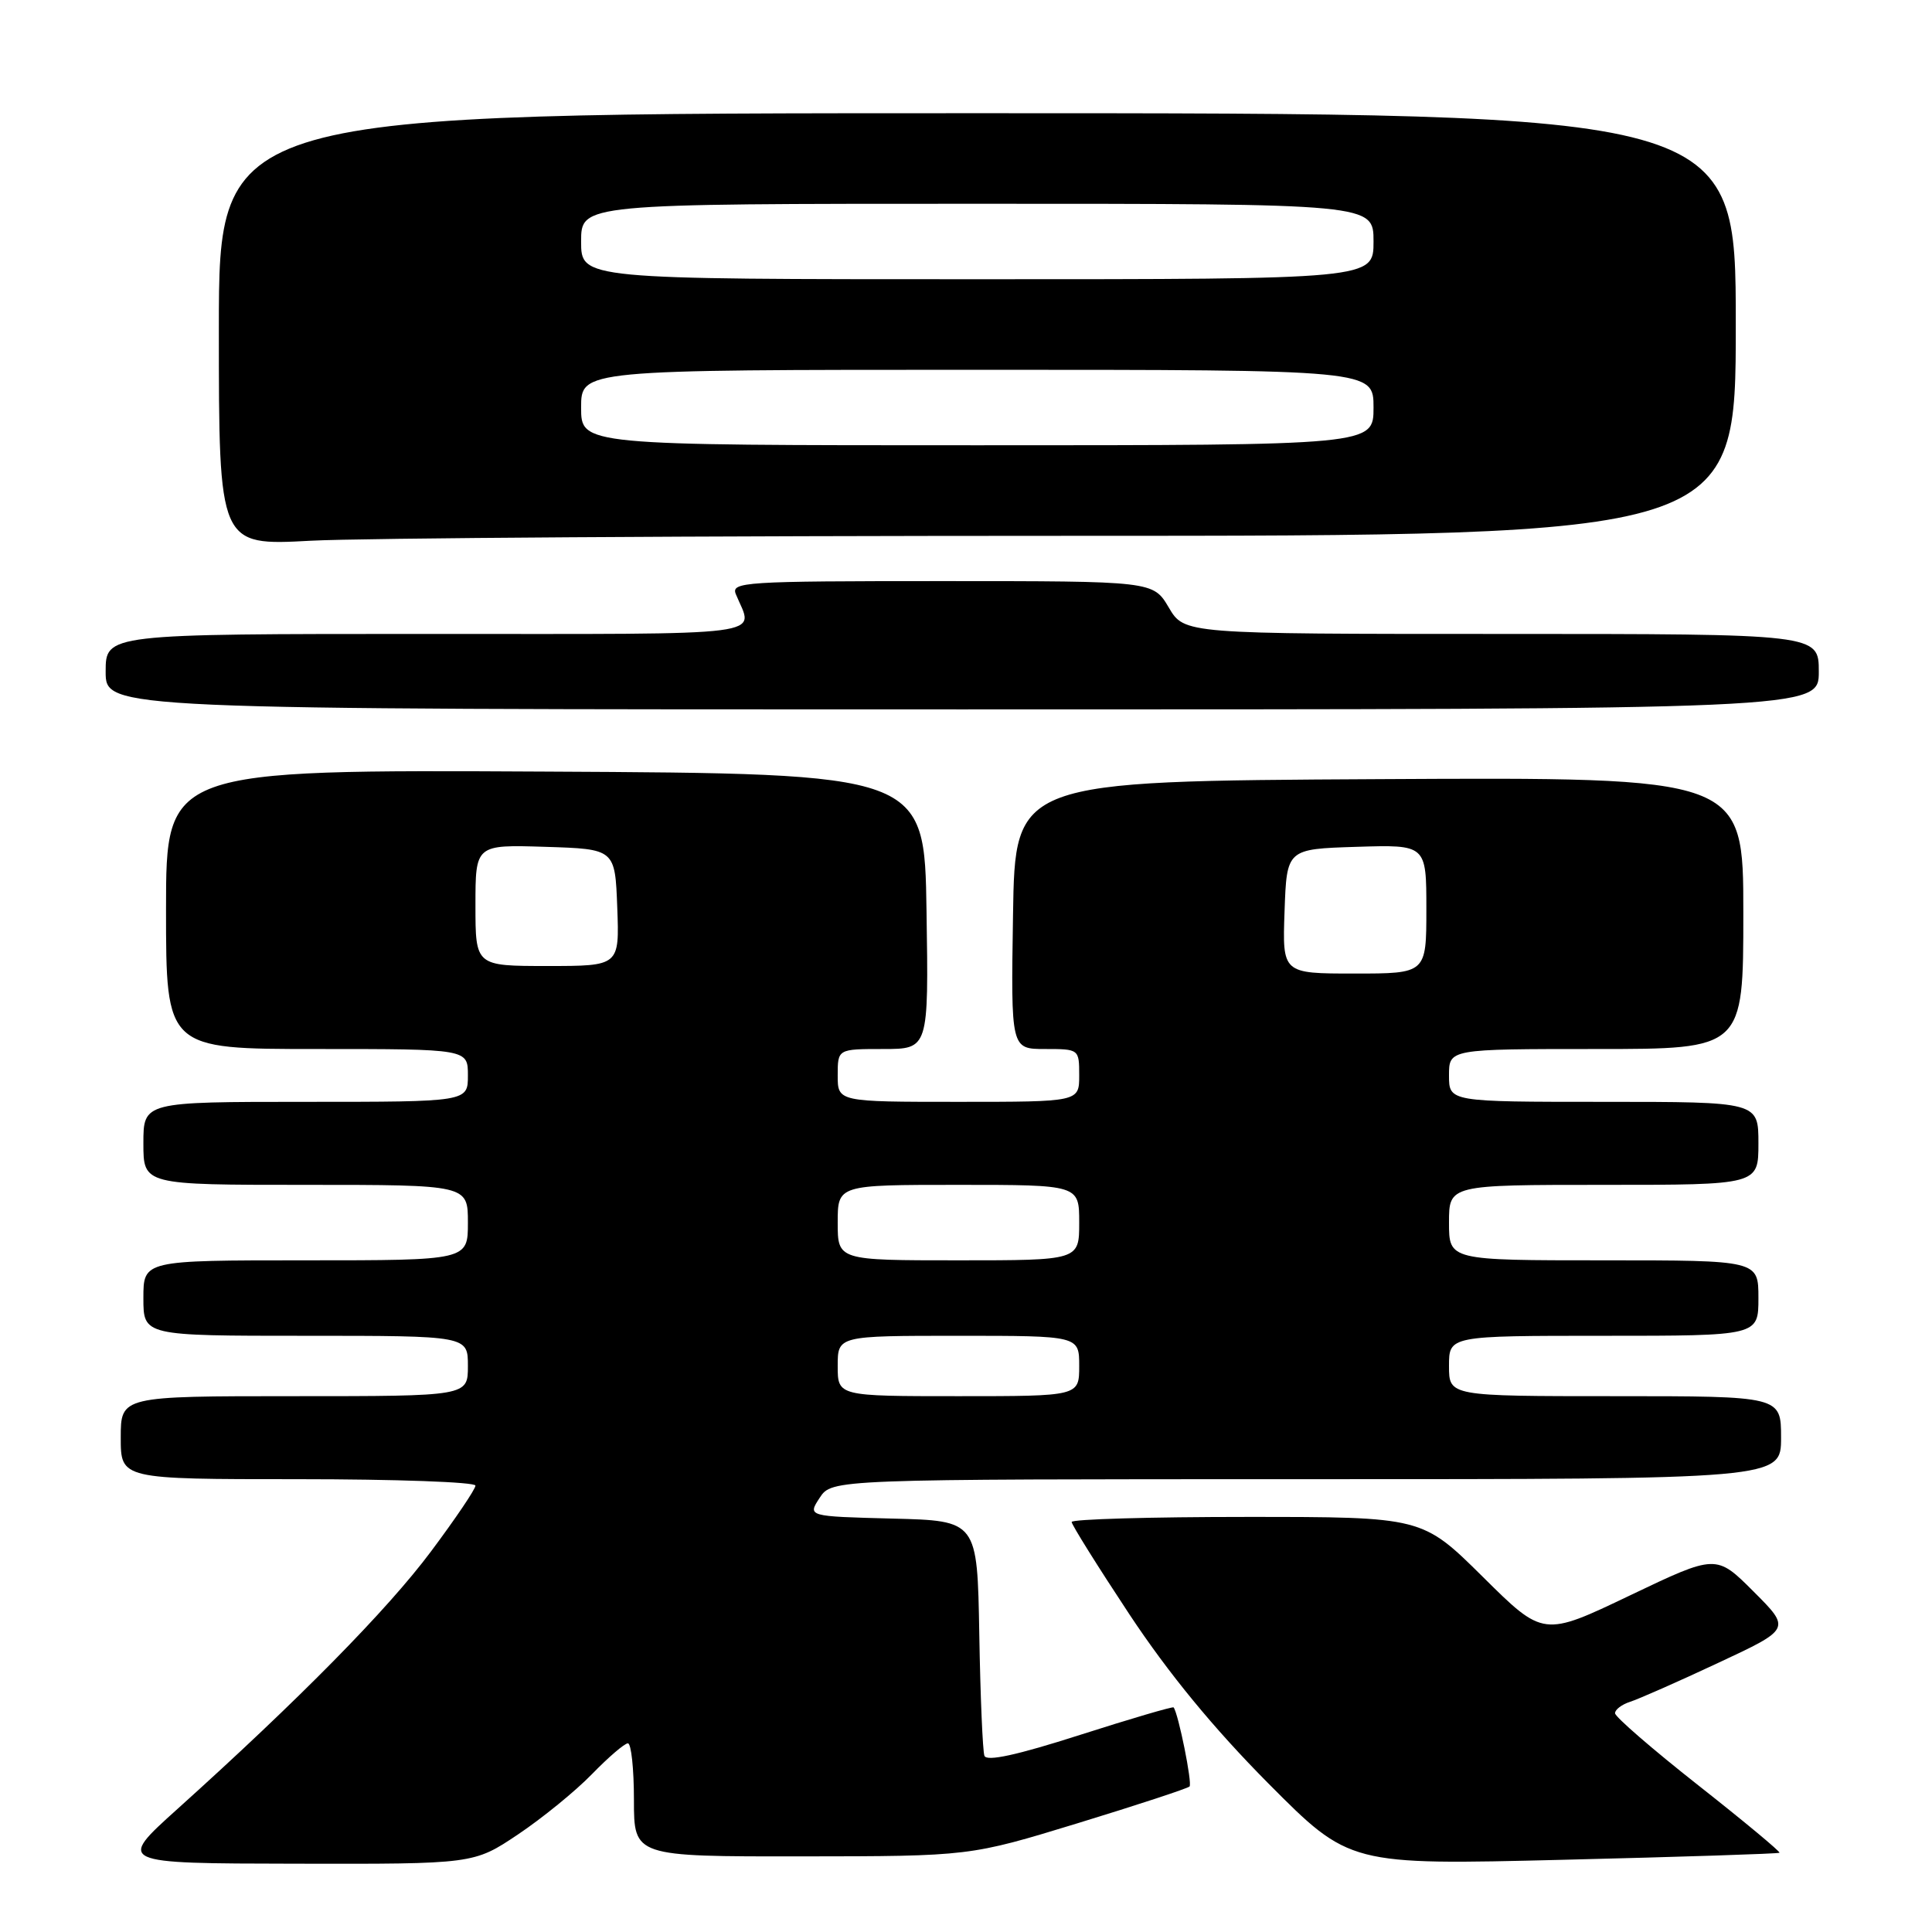 <?xml version="1.0" encoding="UTF-8" standalone="no"?>
<!DOCTYPE svg PUBLIC "-//W3C//DTD SVG 1.1//EN" "http://www.w3.org/Graphics/SVG/1.1/DTD/svg11.dtd" >
<svg xmlns="http://www.w3.org/2000/svg" xmlns:xlink="http://www.w3.org/1999/xlink" version="1.1" viewBox="0 0 256 256">
 <g >
 <path fill="currentColor"
d=" M 68.64 243.07 C 71.86 240.91 76.28 237.31 78.45 235.07 C 80.63 232.83 82.76 231.00 83.20 231.00 C 83.64 231.00 84.00 234.38 84.00 238.50 C 84.00 246.00 84.00 246.00 106.25 245.98 C 128.50 245.96 128.50 245.96 142.82 241.58 C 150.70 239.17 157.35 236.98 157.62 236.72 C 158.01 236.33 156.15 227.09 155.51 226.24 C 155.40 226.10 149.81 227.74 143.09 229.89 C 134.76 232.56 130.73 233.44 130.44 232.65 C 130.21 232.02 129.90 224.75 129.76 216.50 C 129.50 201.50 129.50 201.50 118.25 201.22 C 107.00 200.93 107.00 200.93 108.61 198.47 C 110.23 196.00 110.23 196.00 173.12 196.00 C 236.00 196.00 236.00 196.00 236.00 190.50 C 236.00 185.00 236.00 185.00 214.00 185.00 C 192.00 185.00 192.00 185.00 192.00 181.00 C 192.00 177.00 192.00 177.00 212.50 177.00 C 233.00 177.00 233.00 177.00 233.00 172.00 C 233.00 167.00 233.00 167.00 212.50 167.00 C 192.00 167.00 192.00 167.00 192.00 162.00 C 192.00 157.00 192.00 157.00 212.50 157.00 C 233.00 157.00 233.00 157.00 233.00 151.50 C 233.00 146.00 233.00 146.00 212.50 146.00 C 192.00 146.00 192.00 146.00 192.00 142.50 C 192.00 139.00 192.00 139.00 211.50 139.00 C 231.00 139.00 231.00 139.00 231.00 120.99 C 231.00 102.98 231.00 102.98 182.75 103.24 C 134.50 103.50 134.50 103.50 134.23 121.25 C 133.95 139.00 133.95 139.00 138.48 139.00 C 142.98 139.00 143.00 139.02 143.00 142.50 C 143.00 146.00 143.00 146.00 127.00 146.00 C 111.00 146.00 111.00 146.00 111.00 142.50 C 111.00 139.00 111.00 139.00 117.02 139.00 C 123.05 139.00 123.05 139.00 122.77 120.75 C 122.50 102.50 122.50 102.50 72.25 102.24 C 22.00 101.98 22.00 101.98 22.00 120.49 C 22.00 139.00 22.00 139.00 42.00 139.00 C 62.00 139.00 62.00 139.00 62.00 142.50 C 62.00 146.00 62.00 146.00 40.50 146.00 C 19.00 146.00 19.00 146.00 19.00 151.50 C 19.00 157.00 19.00 157.00 40.50 157.00 C 62.00 157.00 62.00 157.00 62.00 162.00 C 62.00 167.00 62.00 167.00 40.50 167.00 C 19.00 167.00 19.00 167.00 19.00 172.00 C 19.00 177.00 19.00 177.00 40.50 177.00 C 62.00 177.00 62.00 177.00 62.00 181.00 C 62.00 185.00 62.00 185.00 39.00 185.00 C 16.00 185.00 16.00 185.00 16.00 190.50 C 16.00 196.00 16.00 196.00 39.50 196.00 C 52.43 196.00 63.00 196.38 63.00 196.85 C 63.00 197.32 60.34 201.25 57.09 205.60 C 51.33 213.31 39.62 225.20 23.50 239.71 C 15.50 246.91 15.50 246.91 39.14 246.95 C 62.77 247.00 62.77 247.00 68.64 243.07 Z  M 235.79 245.50 C 235.94 245.37 231.11 241.35 225.04 236.57 C 218.97 231.79 214.00 227.49 214.00 227.01 C 214.00 226.53 214.90 225.85 215.99 225.50 C 217.09 225.15 222.34 222.84 227.65 220.35 C 237.31 215.84 237.31 215.84 232.36 210.89 C 227.41 205.94 227.41 205.94 215.96 211.41 C 204.50 216.89 204.50 216.89 196.48 208.94 C 188.46 201.00 188.46 201.00 165.23 201.00 C 152.45 201.00 142.00 201.30 142.00 201.67 C 142.00 202.03 145.45 207.55 149.66 213.92 C 154.87 221.78 160.78 228.97 168.07 236.32 C 178.82 247.13 178.82 247.13 207.16 246.43 C 222.75 246.05 235.63 245.63 235.79 245.50 Z  M 241.00 89.00 C 241.00 84.00 241.00 84.00 198.97 84.00 C 156.93 84.00 156.93 84.00 154.87 80.50 C 152.80 77.00 152.80 77.00 124.79 77.00 C 98.51 77.00 96.83 77.11 97.51 78.75 C 99.85 84.43 103.23 84.00 56.62 84.00 C 14.00 84.00 14.00 84.00 14.00 89.00 C 14.00 94.00 14.00 94.00 127.50 94.00 C 241.00 94.00 241.00 94.00 241.00 89.00 Z  M 141.66 71.00 C 230.00 71.00 230.00 71.00 230.00 43.00 C 230.00 15.00 230.00 15.00 129.50 15.00 C 29.00 15.00 29.00 15.00 29.00 43.65 C 29.00 72.31 29.00 72.31 41.16 71.65 C 47.84 71.29 93.07 71.00 141.66 71.00 Z  M 111.00 181.00 C 111.00 177.00 111.00 177.00 127.00 177.00 C 143.00 177.00 143.00 177.00 143.00 181.00 C 143.00 185.00 143.00 185.00 127.00 185.00 C 111.00 185.00 111.00 185.00 111.00 181.00 Z  M 111.00 162.00 C 111.00 157.00 111.00 157.00 127.00 157.00 C 143.00 157.00 143.00 157.00 143.00 162.00 C 143.00 167.00 143.00 167.00 127.00 167.00 C 111.00 167.00 111.00 167.00 111.00 162.00 Z  M 170.21 120.75 C 170.50 112.50 170.50 112.50 179.75 112.21 C 189.00 111.92 189.00 111.92 189.00 120.46 C 189.00 129.00 189.00 129.00 179.46 129.00 C 169.92 129.00 169.92 129.00 170.21 120.75 Z  M 63.00 119.96 C 63.00 111.92 63.00 111.92 72.25 112.21 C 81.50 112.50 81.50 112.50 81.79 120.25 C 82.08 128.00 82.08 128.00 72.54 128.00 C 63.00 128.00 63.00 128.00 63.00 119.96 Z  M 77.00 54.00 C 77.00 49.00 77.00 49.00 129.50 49.00 C 182.00 49.00 182.00 49.00 182.00 54.00 C 182.00 59.00 182.00 59.00 129.50 59.00 C 77.00 59.00 77.00 59.00 77.00 54.00 Z  M 77.00 32.00 C 77.00 27.00 77.00 27.00 129.50 27.00 C 182.00 27.00 182.00 27.00 182.00 32.00 C 182.00 37.00 182.00 37.00 129.50 37.00 C 77.00 37.00 77.00 37.00 77.00 32.00 Z "/>
</g>
</svg>
